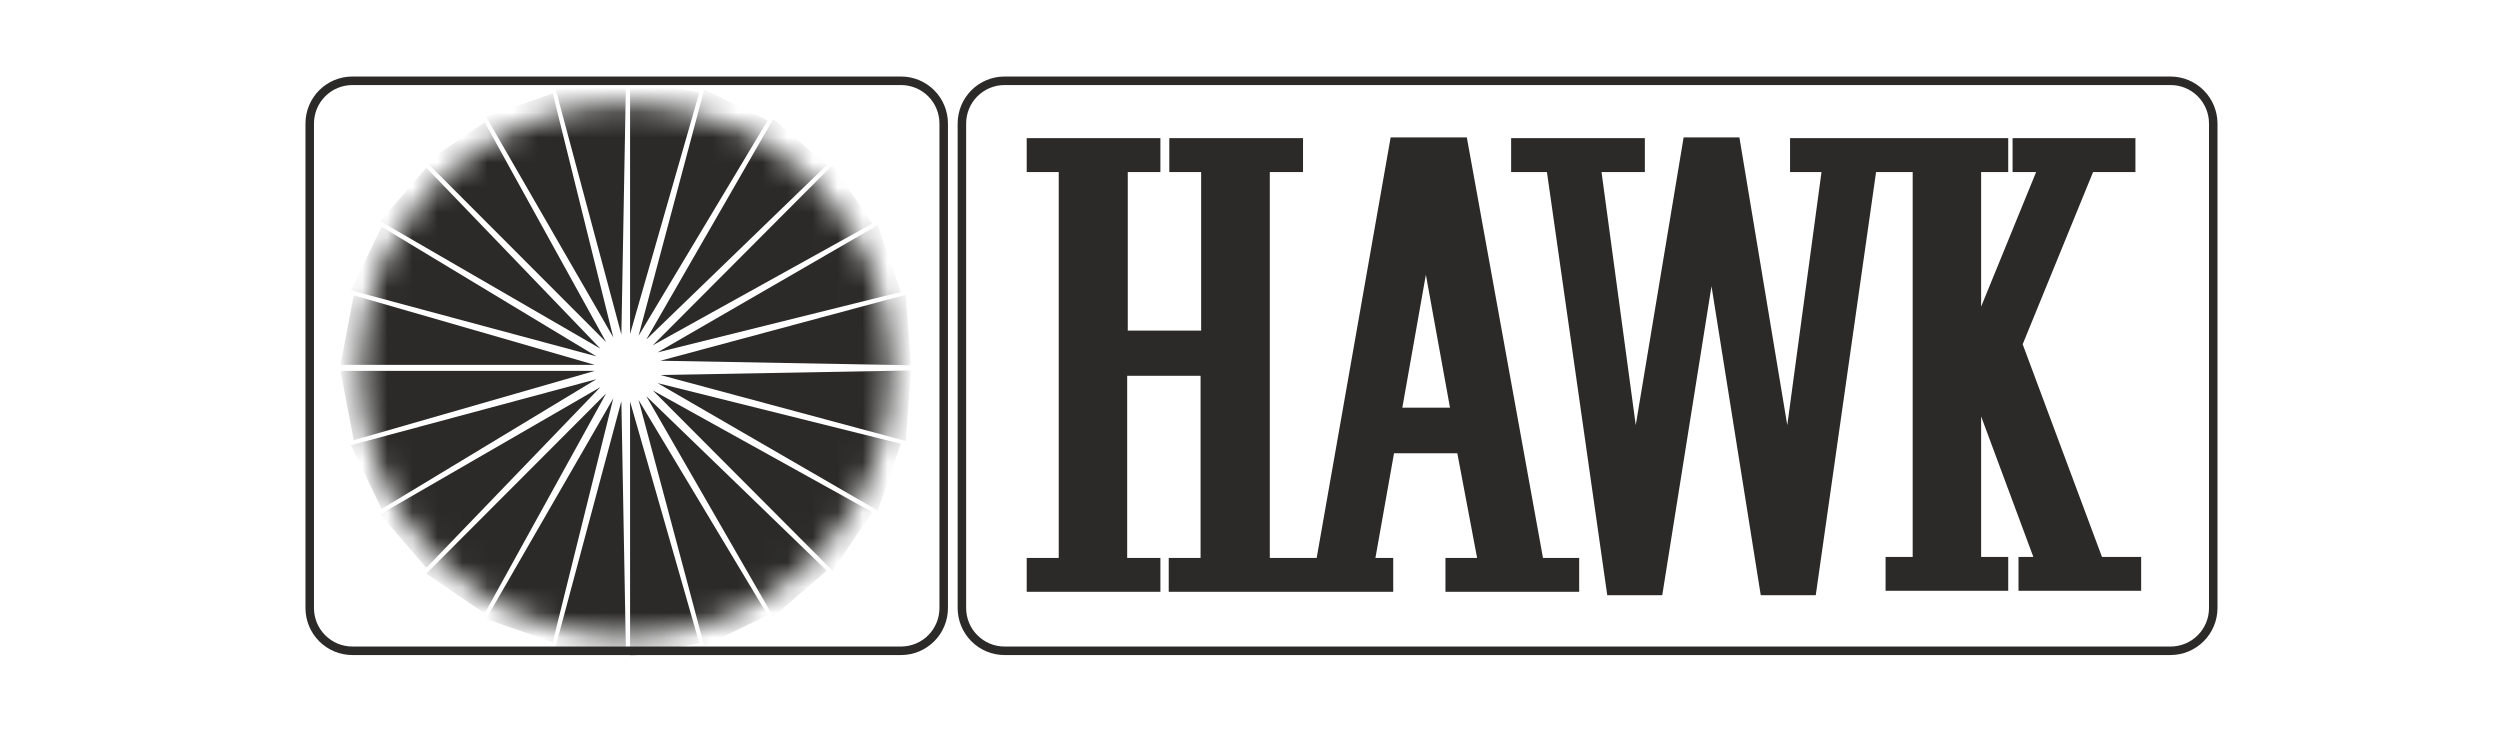 <svg width="100" height="30" viewBox="0 0 100 30" fill="none" xmlns="http://www.w3.org/2000/svg">
<mask id="mask0_150_17" style="mask-type:luminance" maskUnits="userSpaceOnUse" x="14" y="4" width="22" height="22">
<path d="M25.037 25.48C30.915 25.48 35.679 20.706 35.679 14.818C35.679 8.929 30.915 4.155 25.037 4.155C19.159 4.155 14.395 8.929 14.395 14.818C14.395 20.706 19.159 25.48 25.037 25.48Z" fill="white"/>
</mask>
<g mask="url(#mask0_150_17)">
<path d="M23.795 14.834H13.619L14.149 17.608L23.795 14.834Z" fill="#2B2A29"/>
<path d="M23.858 15.167L14.039 17.806L15.265 20.359L23.858 15.167Z" fill="#2B2A29"/>
<path d="M24.016 15.484L15.21 20.573L17.053 22.714L24.016 15.484Z" fill="#2B2A29"/>
<path d="M24.246 15.737L17.053 22.944L19.387 24.537L24.246 15.737Z" fill="#2B2A29"/>
<path d="M24.531 15.935L19.443 24.759L22.109 25.686L24.531 15.935Z" fill="#2B2A29"/>
<path d="M24.855 16.047L22.22 25.885L25.037 26.091L24.855 16.047Z" fill="#2B2A29"/>
<path d="M25.203 16.062V26.257L27.972 25.726L25.203 16.062Z" fill="#2B2A29"/>
<path d="M25.543 15.999L28.17 25.837L30.71 24.608L25.543 15.999Z" fill="#2B2A29"/>
<path d="M25.852 15.848L30.932 24.672L33.068 22.825L25.852 15.848Z" fill="#2B2A29"/>
<path d="M26.113 15.618L33.298 22.825L34.888 20.486L26.113 15.618Z" fill="#2B2A29"/>
<path d="M26.303 15.325L35.109 20.423L36.035 17.751L26.303 15.325Z" fill="#2B2A29"/>
<path d="M26.414 15L36.233 17.64L36.439 14.818L26.414 15Z" fill="#2B2A29"/>
<path d="M23.795 14.596H13.619L14.149 11.813L23.795 14.596Z" fill="#2B2A29"/>
<path d="M23.858 14.255L14.039 11.615L15.265 9.07L23.858 14.255Z" fill="#2B2A29"/>
<path d="M24.016 13.946L15.21 8.848L17.053 6.708L24.016 13.946Z" fill="#2B2A29"/>
<path d="M24.246 13.684L17.053 6.478L19.387 4.892L24.246 13.684Z" fill="#2B2A29"/>
<path d="M24.531 13.494L19.443 4.67L22.109 3.735L24.531 13.494Z" fill="#2B2A29"/>
<path d="M24.855 13.383L22.22 3.545L25.037 3.331L24.855 13.383Z" fill="#2B2A29"/>
<path d="M25.203 13.359V3.172L27.972 3.703L25.203 13.359Z" fill="#2B2A29"/>
<path d="M25.543 13.431L28.17 3.584L30.71 4.813L25.543 13.431Z" fill="#2B2A29"/>
<path d="M25.852 13.581L30.932 4.758L33.068 6.605L25.852 13.581Z" fill="#2B2A29"/>
<path d="M26.113 13.811L33.298 6.605L34.888 8.944L26.113 13.811Z" fill="#2B2A29"/>
<path d="M26.303 14.096L35.109 9.007L36.035 11.678L26.303 14.096Z" fill="#2B2A29"/>
<path d="M26.414 14.429L36.233 11.789L36.439 14.612L26.414 14.429Z" fill="#2B2A29"/>
</g>
<path d="M86.825 26.202H40.181C39.684 26.202 39.207 26.004 38.855 25.651C38.504 25.299 38.306 24.821 38.306 24.323V4.94C38.306 4.442 38.504 3.964 38.855 3.611C39.207 3.259 39.684 3.061 40.181 3.061H86.825C87.322 3.063 87.798 3.262 88.149 3.614C88.5 3.966 88.698 4.442 88.7 4.94V24.323C88.698 24.821 88.5 25.297 88.149 25.649C87.798 26.001 87.322 26.2 86.825 26.202ZM40.181 3.402C39.98 3.402 39.78 3.442 39.594 3.519C39.408 3.596 39.239 3.71 39.096 3.852C38.953 3.995 38.84 4.165 38.763 4.351C38.686 4.538 38.646 4.738 38.646 4.94V24.323C38.646 24.525 38.686 24.725 38.763 24.912C38.84 25.098 38.953 25.268 39.096 25.41C39.239 25.553 39.408 25.666 39.594 25.744C39.78 25.821 39.98 25.861 40.181 25.861H86.825C87.232 25.861 87.623 25.699 87.91 25.41C88.198 25.122 88.36 24.731 88.36 24.323V4.94C88.36 4.532 88.198 4.141 87.91 3.852C87.623 3.564 87.232 3.402 86.825 3.402H40.181Z" fill="#2B2A29"/>
<path d="M36.043 26.202H14.094C13.597 26.202 13.12 26.004 12.768 25.651C12.416 25.299 12.219 24.821 12.219 24.323V4.94C12.219 4.442 12.416 3.964 12.768 3.611C13.12 3.259 13.597 3.061 14.094 3.061H36.043C36.541 3.061 37.017 3.259 37.369 3.611C37.721 3.964 37.918 4.442 37.918 4.94V24.323C37.918 24.821 37.721 25.299 37.369 25.651C37.017 26.004 36.541 26.202 36.043 26.202ZM14.094 3.402C13.893 3.402 13.693 3.442 13.507 3.519C13.32 3.596 13.151 3.71 13.009 3.852C12.866 3.995 12.753 4.165 12.676 4.351C12.599 4.538 12.559 4.738 12.559 4.94V24.323C12.559 24.525 12.599 24.725 12.676 24.912C12.753 25.098 12.866 25.268 13.009 25.41C13.151 25.553 13.32 25.666 13.507 25.744C13.693 25.821 13.893 25.861 14.094 25.861H36.043C36.45 25.861 36.841 25.699 37.129 25.41C37.416 25.122 37.578 24.731 37.578 24.323V4.94C37.578 4.532 37.416 4.141 37.129 3.852C36.841 3.564 36.45 3.402 36.043 3.402H14.094Z" fill="#2B2A29"/>
<path d="M84.079 22.277L80.907 13.771L83.723 6.882H85.417V5.526H80.503V6.882H81.445L79.245 12.265V6.882H80.329V5.526H71.602V6.882H72.86L71.491 17.006L69.576 5.495H69.41H67.511H67.345L65.43 17.006L64.061 6.882H65.794V5.526H60.445V6.882H61.877L64.29 23.808H64.306H66.356H66.49L68.46 11.448L70.43 23.808H70.565H72.622H72.63L75.043 6.882H76.507V22.277H75.423V23.633H80.329V22.277H79.245V16.657L81.334 22.277H80.74V23.633H85.646V22.277H84.079Z" fill="#2B2A29"/>
<path d="M58.673 5.495H55.626L52.667 22.317H50.792V6.882H52.121V5.526H46.772V6.882H48.046V13.224H45.111V6.882H46.416V5.526H41.068V6.882H42.349V22.317H41.068V23.673H46.416V22.317H45.087V15.032H48.023V22.317H46.749V23.673H55.729V22.317H55.017L55.761 18.131H58.293L59.084 22.317H57.818V23.673H63.167V22.317H61.719L58.673 5.495ZM56.093 16.308L57.035 10.989L58 16.308H56.093Z" fill="#2B2A29"/>
</svg>

